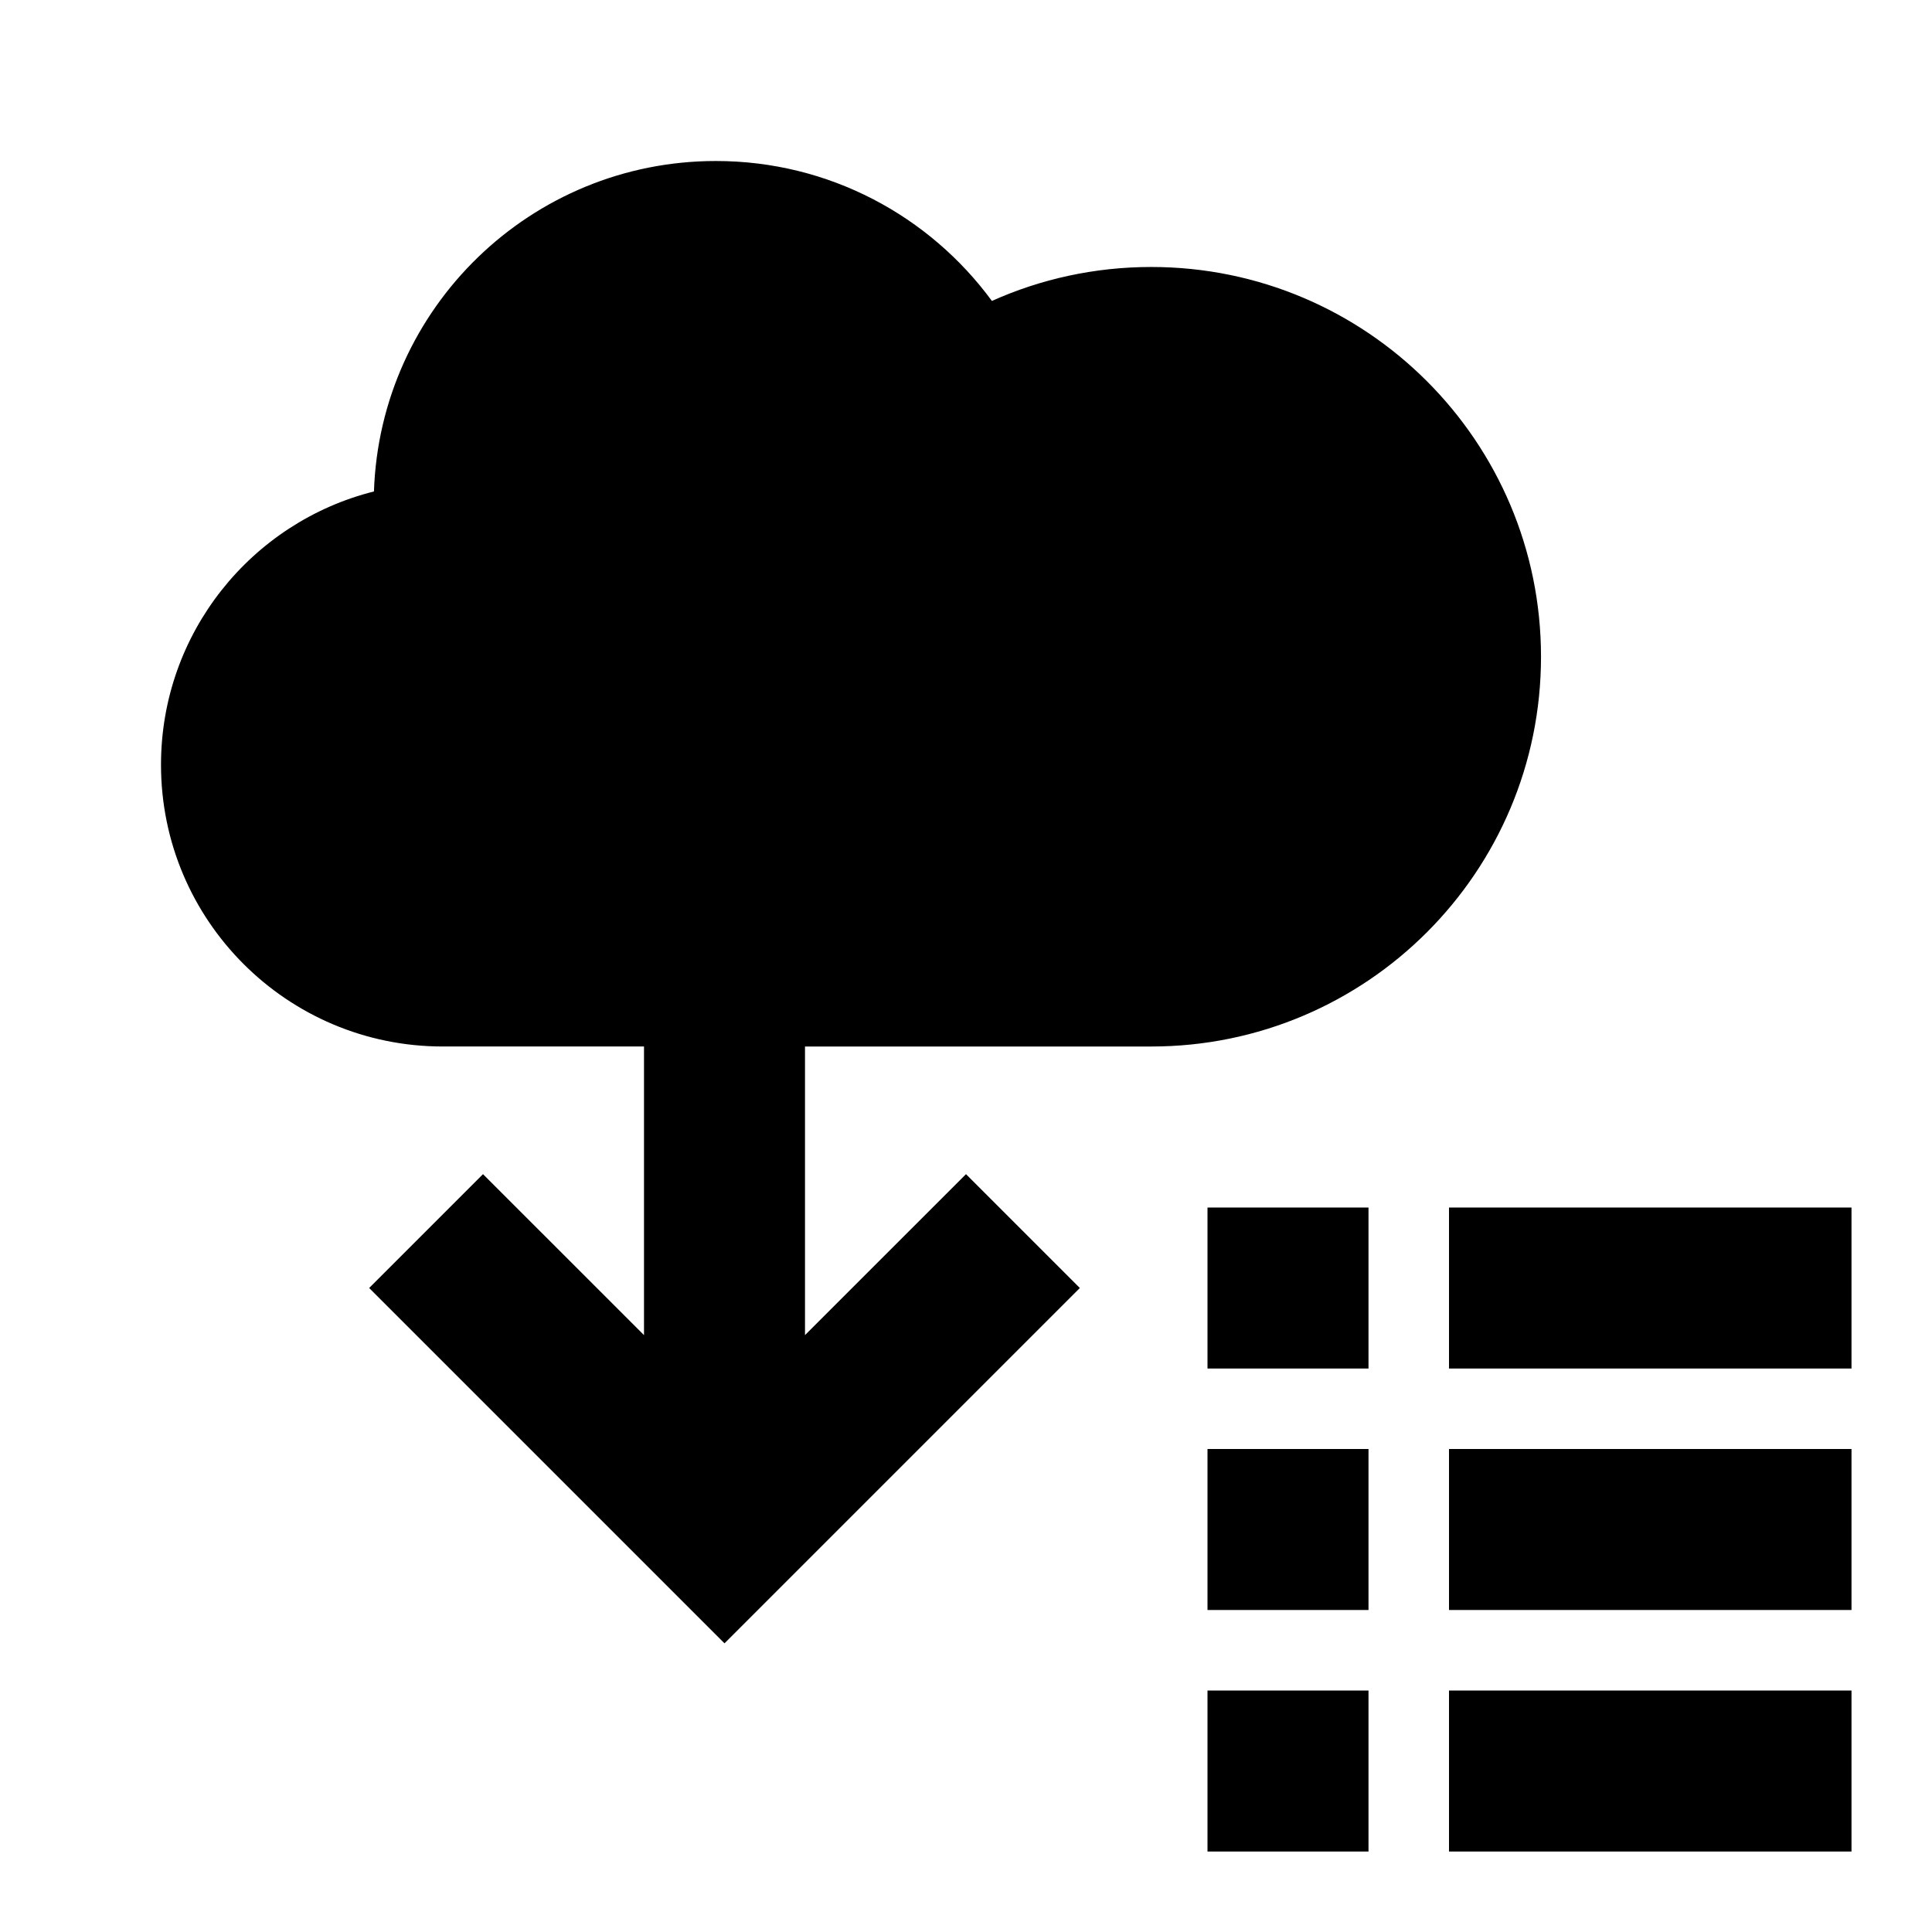 <svg xmlns="http://www.w3.org/2000/svg" width="3em" height="3em" viewBox="0 0 512 512"><path fill="currentColor" fill-rule="evenodd" d="M189.716 42.667c-49.039 0-88.984 38.932-90.615 87.574c-32.424 8.136-56.434 37.477-56.434 72.424c0 41.238 33.43 74.667 74.666 74.667h53.334v76.487L128 311.164l-30.17 30.169l94.17 94.17l94.17-94.17L256 311.164l-42.667 42.655v-76.483h91.758c57.046 0 103.291-46.245 103.291-103.292c0-57.046-46.245-103.291-103.291-103.291c-15.044 0-29.336 3.216-42.228 8.998c-16.5-22.486-43.118-37.084-73.147-37.084M384 320h106.667v42.667H384zm-64 0h42.667v42.667H320zm170.667 106.667V384H384v42.667zm-128-42.667v42.667H320V384zm128 106.667V448H384v42.667zm-128-42.667v42.667H320V448z" clip-rule="evenodd"/></svg>